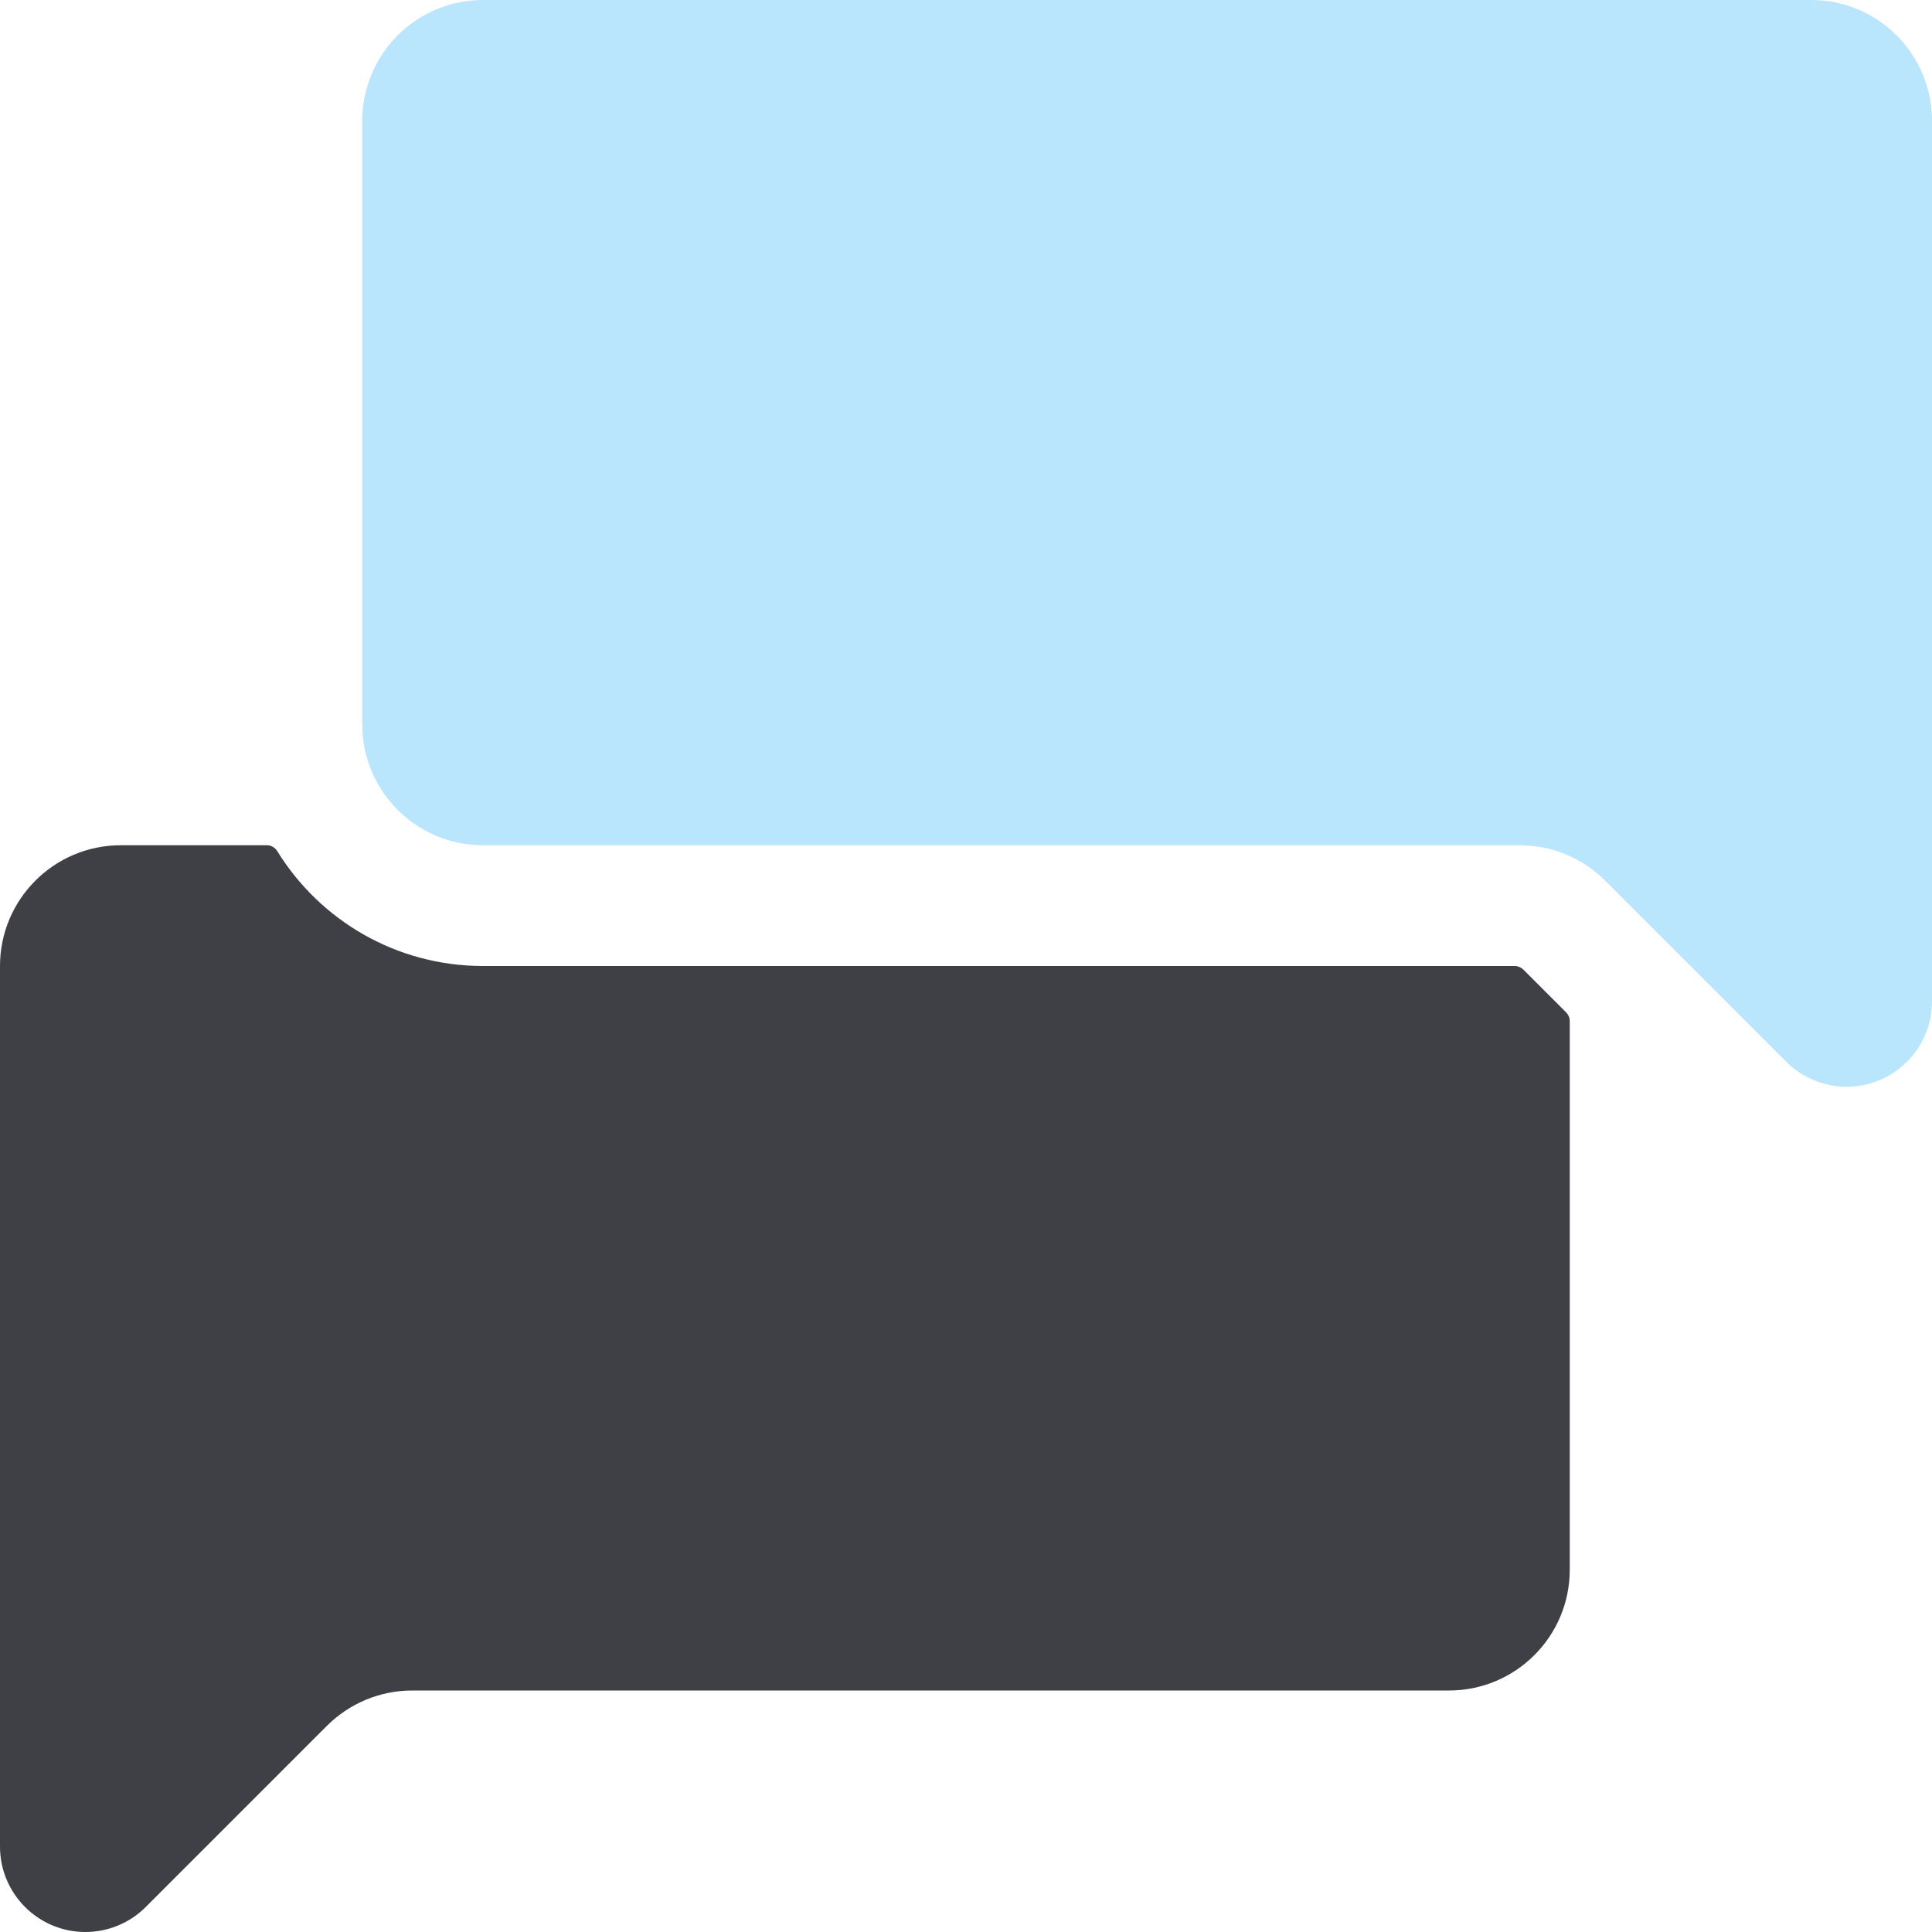 <svg width="16" height="16" viewBox="0 0 16 16" fill="none" xmlns="http://www.w3.org/2000/svg">
<path fill-rule="evenodd" clip-rule="evenodd" d="M2.21 7C2.246 7 2.278 7.019 2.297 7.05C2.649 7.62 3.28 8 4 8H12.544C12.571 8 12.596 8.011 12.615 8.029L12.971 8.385C12.989 8.404 13 8.429 13 8.456V13C13 13.552 12.552 14 12 14H3.414C3.149 14 2.895 14.105 2.707 14.293L1.207 15.793C1.075 15.925 0.895 16 0.707 16C0.317 16 0 15.683 0 15.293V8C0 7.448 0.448 7 1 7H2.21Z" fill="#3F3F46"/>
<path d="M16 1C16 0.448 15.552 0 15 0H4C3.448 0 3 0.448 3 1V6C3 6.552 3.448 7 4 7H12.586C12.851 7 13.105 7.105 13.293 7.293L14.793 8.793C14.925 8.925 15.105 9 15.293 9V9C15.683 9 16 8.683 16 8.293V1Z" fill="#BAE6FD"/>
</svg>
